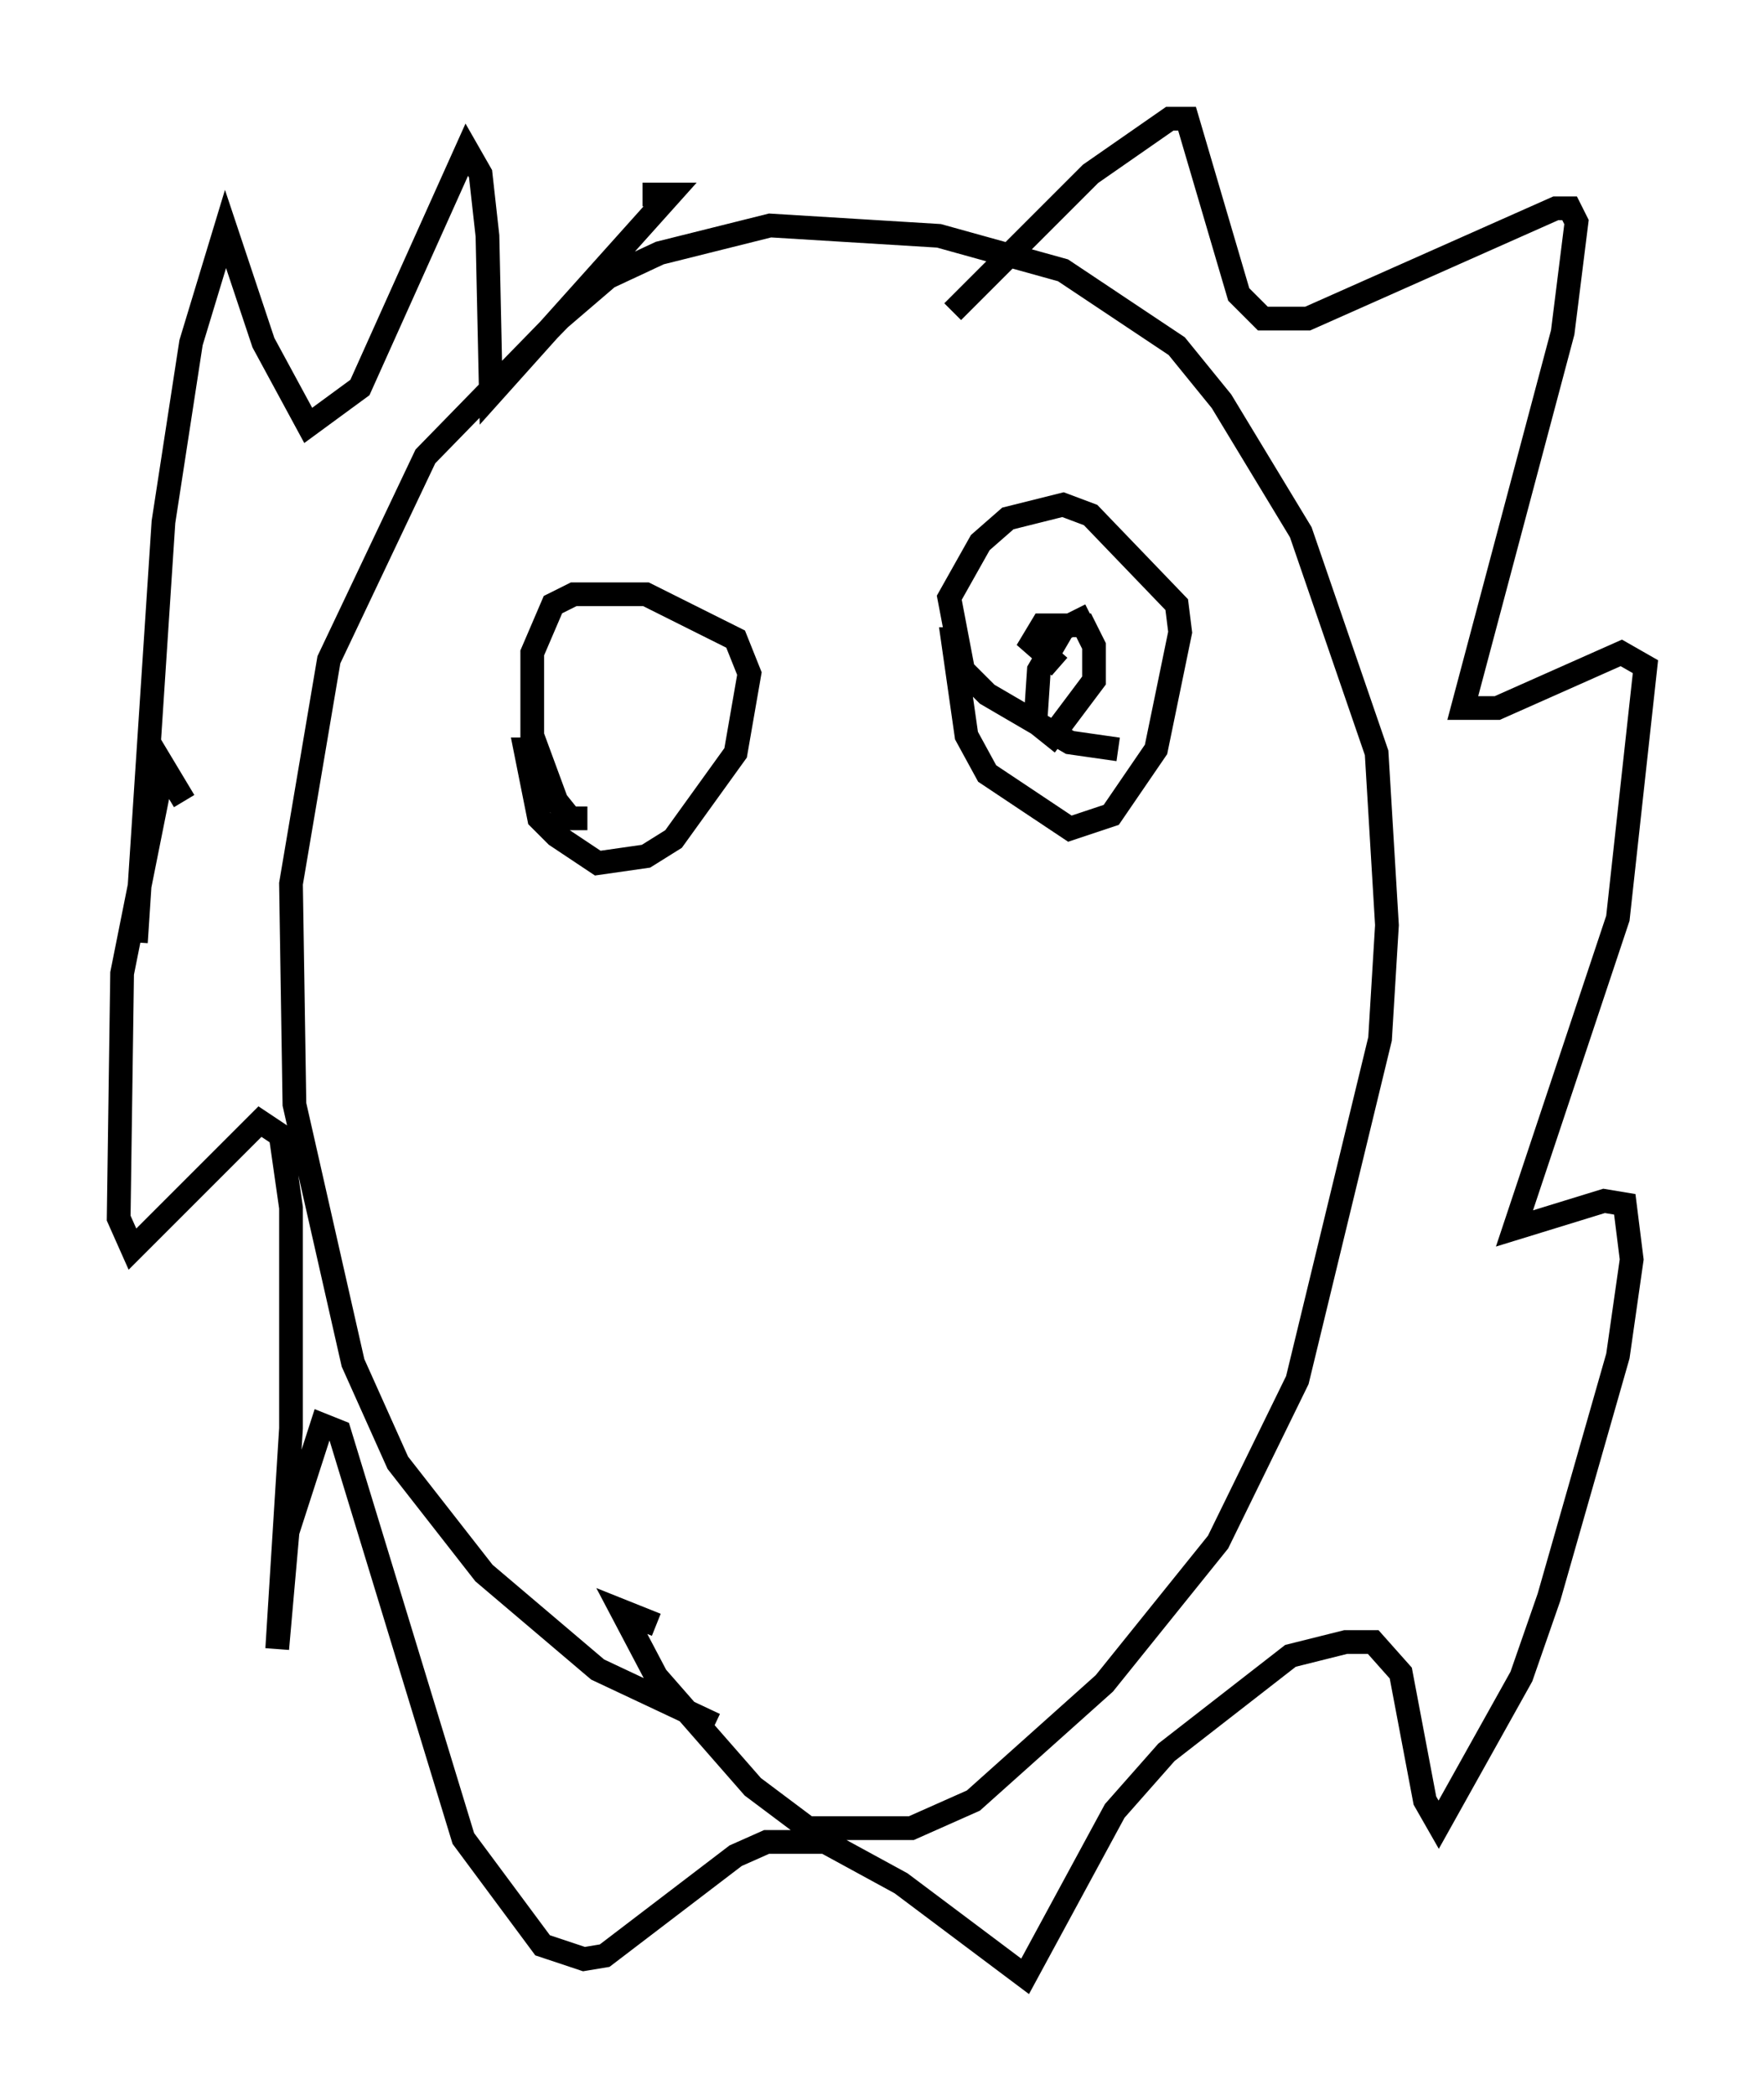 <?xml version="1.0" encoding="utf-8" ?>
<svg baseProfile="full" height="88.29" version="1.1" width="74.346" xmlns="http://www.w3.org/2000/svg" xmlns:ev="http://www.w3.org/2001/xml-events" xmlns:xlink="http://www.w3.org/1999/xlink"><defs /><rect fill="white" height="88.29" width="74.346" x="0" y="0" /><path d="M32.598, 73.123 m-2.469, -0.436 l-4.939, -2.324 -4.793, -4.067 l-3.631, -4.648 -1.888, -4.212 l-2.469, -10.894 -0.145, -9.296 l1.598, -9.441 4.067, -8.57 l5.665, -5.81 2.034, -1.743 l2.179, -1.017 4.648, -1.162 l7.117, 0.436 5.229, 1.453 l4.793, 3.196 1.888, 2.324 l3.341, 5.52 3.196, 9.296 l0.436, 7.263 -0.291, 4.793 l-3.486, 14.38 -3.341, 6.827 l-4.793, 5.955 -5.52, 4.939 l-2.615, 1.162 -4.358, 0.0 l-2.324, -1.743 -4.067, -4.648 l-1.453, -2.76 1.453, 0.581 m12.492, -55.341 l5.81, -5.81 3.341, -2.324 l0.726, 0.0 2.179, 7.408 l1.017, 1.017 1.888, 0.0 l10.458, -4.648 0.581, 0.0 l0.291, 0.581 -0.581, 4.648 l-4.212, 15.832 1.453, 0.0 l5.229, -2.324 1.017, 0.581 l-1.162, 10.603 -4.358, 13.073 l3.777, -1.162 0.872, 0.145 l0.291, 2.324 -0.581, 4.067 l-2.905, 10.168 -1.162, 3.341 l-3.486, 6.246 -0.581, -1.017 l-1.017, -5.374 -1.162, -1.307 l-1.162, 0.0 -2.324, 0.581 l-5.229, 4.067 -2.179, 2.469 l-3.777, 6.972 -5.229, -3.922 l-3.196, -1.743 -2.469, 0.0 l-1.307, 0.581 -5.52, 4.212 l-0.872, 0.145 -1.743, -0.581 l-3.341, -4.503 -5.229, -17.14 l-0.726, -0.291 -1.453, 4.503 l-0.436, 4.939 0.581, -9.296 l0.0, -9.296 -0.436, -3.05 l-0.872, -0.581 -5.374, 5.374 l-0.581, -1.307 0.145, -10.313 l1.743, -8.715 0.872, 1.453 m-2.034, 5.955 l1.162, -17.721 1.162, -7.553 l1.453, -4.793 1.598, 4.793 l1.888, 3.486 2.179, -1.598 l4.503, -10.022 0.581, 1.017 l0.291, 2.615 0.145, 6.682 l7.553, -8.425 -1.162, 0.0 m-2.324, 26.29 l-0.726, 0.0 -0.581, -0.726 l-1.017, -2.76 0.0, -3.486 l0.872, -2.034 0.872, -0.436 l3.05, 0.0 3.777, 1.888 l0.581, 1.453 -0.581, 3.341 l-2.615, 3.631 -1.162, 0.726 l-2.034, 0.291 -1.743, -1.162 l-0.726, -0.726 -0.581, -2.905 l0.291, 0.0 m24.693, 0.0 l-2.034, -0.291 -3.486, -2.034 l-1.017, -1.017 -0.581, -3.05 l1.307, -2.324 1.162, -1.017 l2.324, -0.581 1.162, 0.436 l3.631, 3.777 0.145, 1.162 l-1.017, 4.939 -1.888, 2.76 l-1.743, 0.581 -3.486, -2.324 l-0.872, -1.598 -0.581, -4.067 l0.291, 0.0 m4.212, 1.162 l-1.162, -1.017 0.436, -0.726 l1.743, 0.0 0.436, 0.872 l0.0, 1.453 -1.743, 2.324 l-0.726, -0.581 0.145, -2.179 l1.017, -1.743 1.162, -0.581 m-19.028, 7.117 " fill="none" stroke="black" stroke-width="1" /></svg>